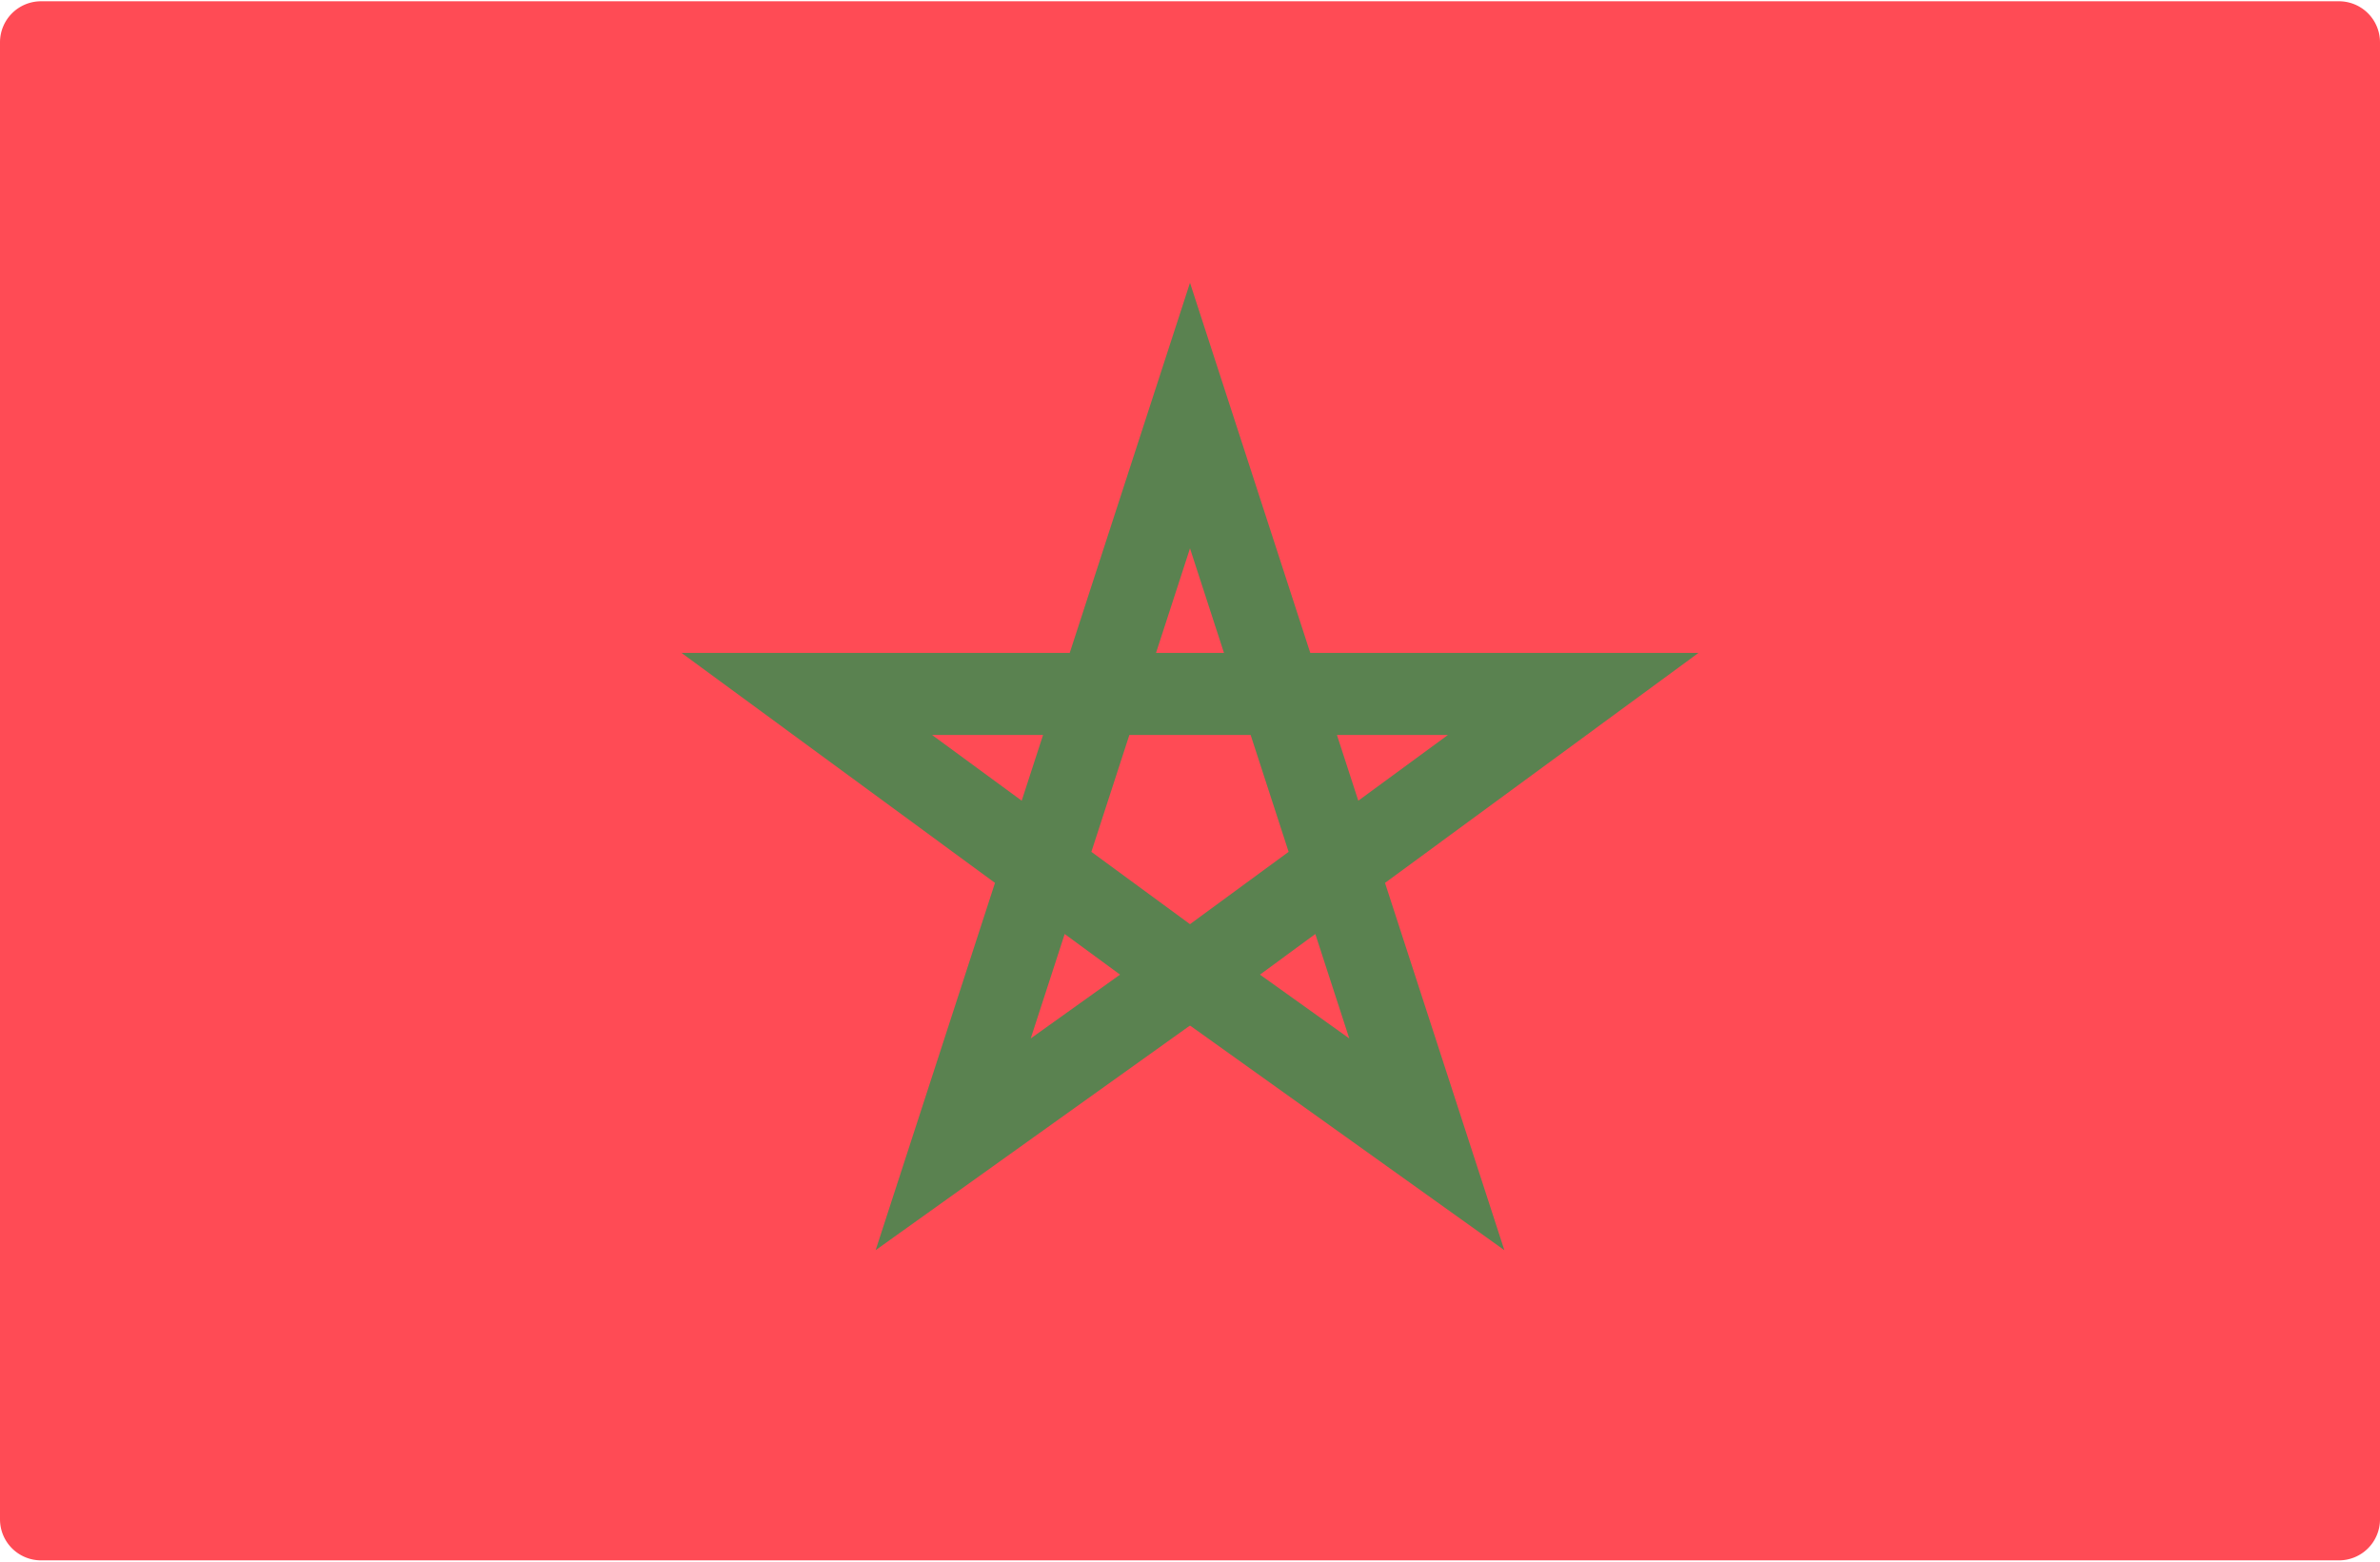 <svg height="336" viewBox="0 0 512 336" width="512" xmlns="http://www.w3.org/2000/svg"><g fill="none"><path d="m503.172 335.724h-494.344a8.829 8.829 0 0 1 -8.828-8.828v-317.793a8.829 8.829 0 0 1 8.828-8.828h494.345a8.829 8.829 0 0 1 8.828 8.828v317.793a8.83 8.83 0 0 1 -8.829 8.828z" fill="#ff4b55"/><path d="m297.951 189.961 67.433-49.478h-83.509l-25.875-79.638-25.875 79.638h-83.509l67.433 49.478-25.675 79.022 67.56-48.289.066.047.066-.047 67.56 48.289zm13.527-31.823-19.273 14.141-4.595-14.141zm-76.694 25.139 8.169-25.14h26.094l8.169 25.14-21.216 15.568zm21.216-65.294 7.31 22.5h-14.622zm-55.478 40.155h23.868l-4.595 14.141zm21.215 65.293 7.302-22.472 11.911 8.739zm61.225-22.472 7.302 22.472-19.212-13.732z" fill="#5a8250"/></g></svg>